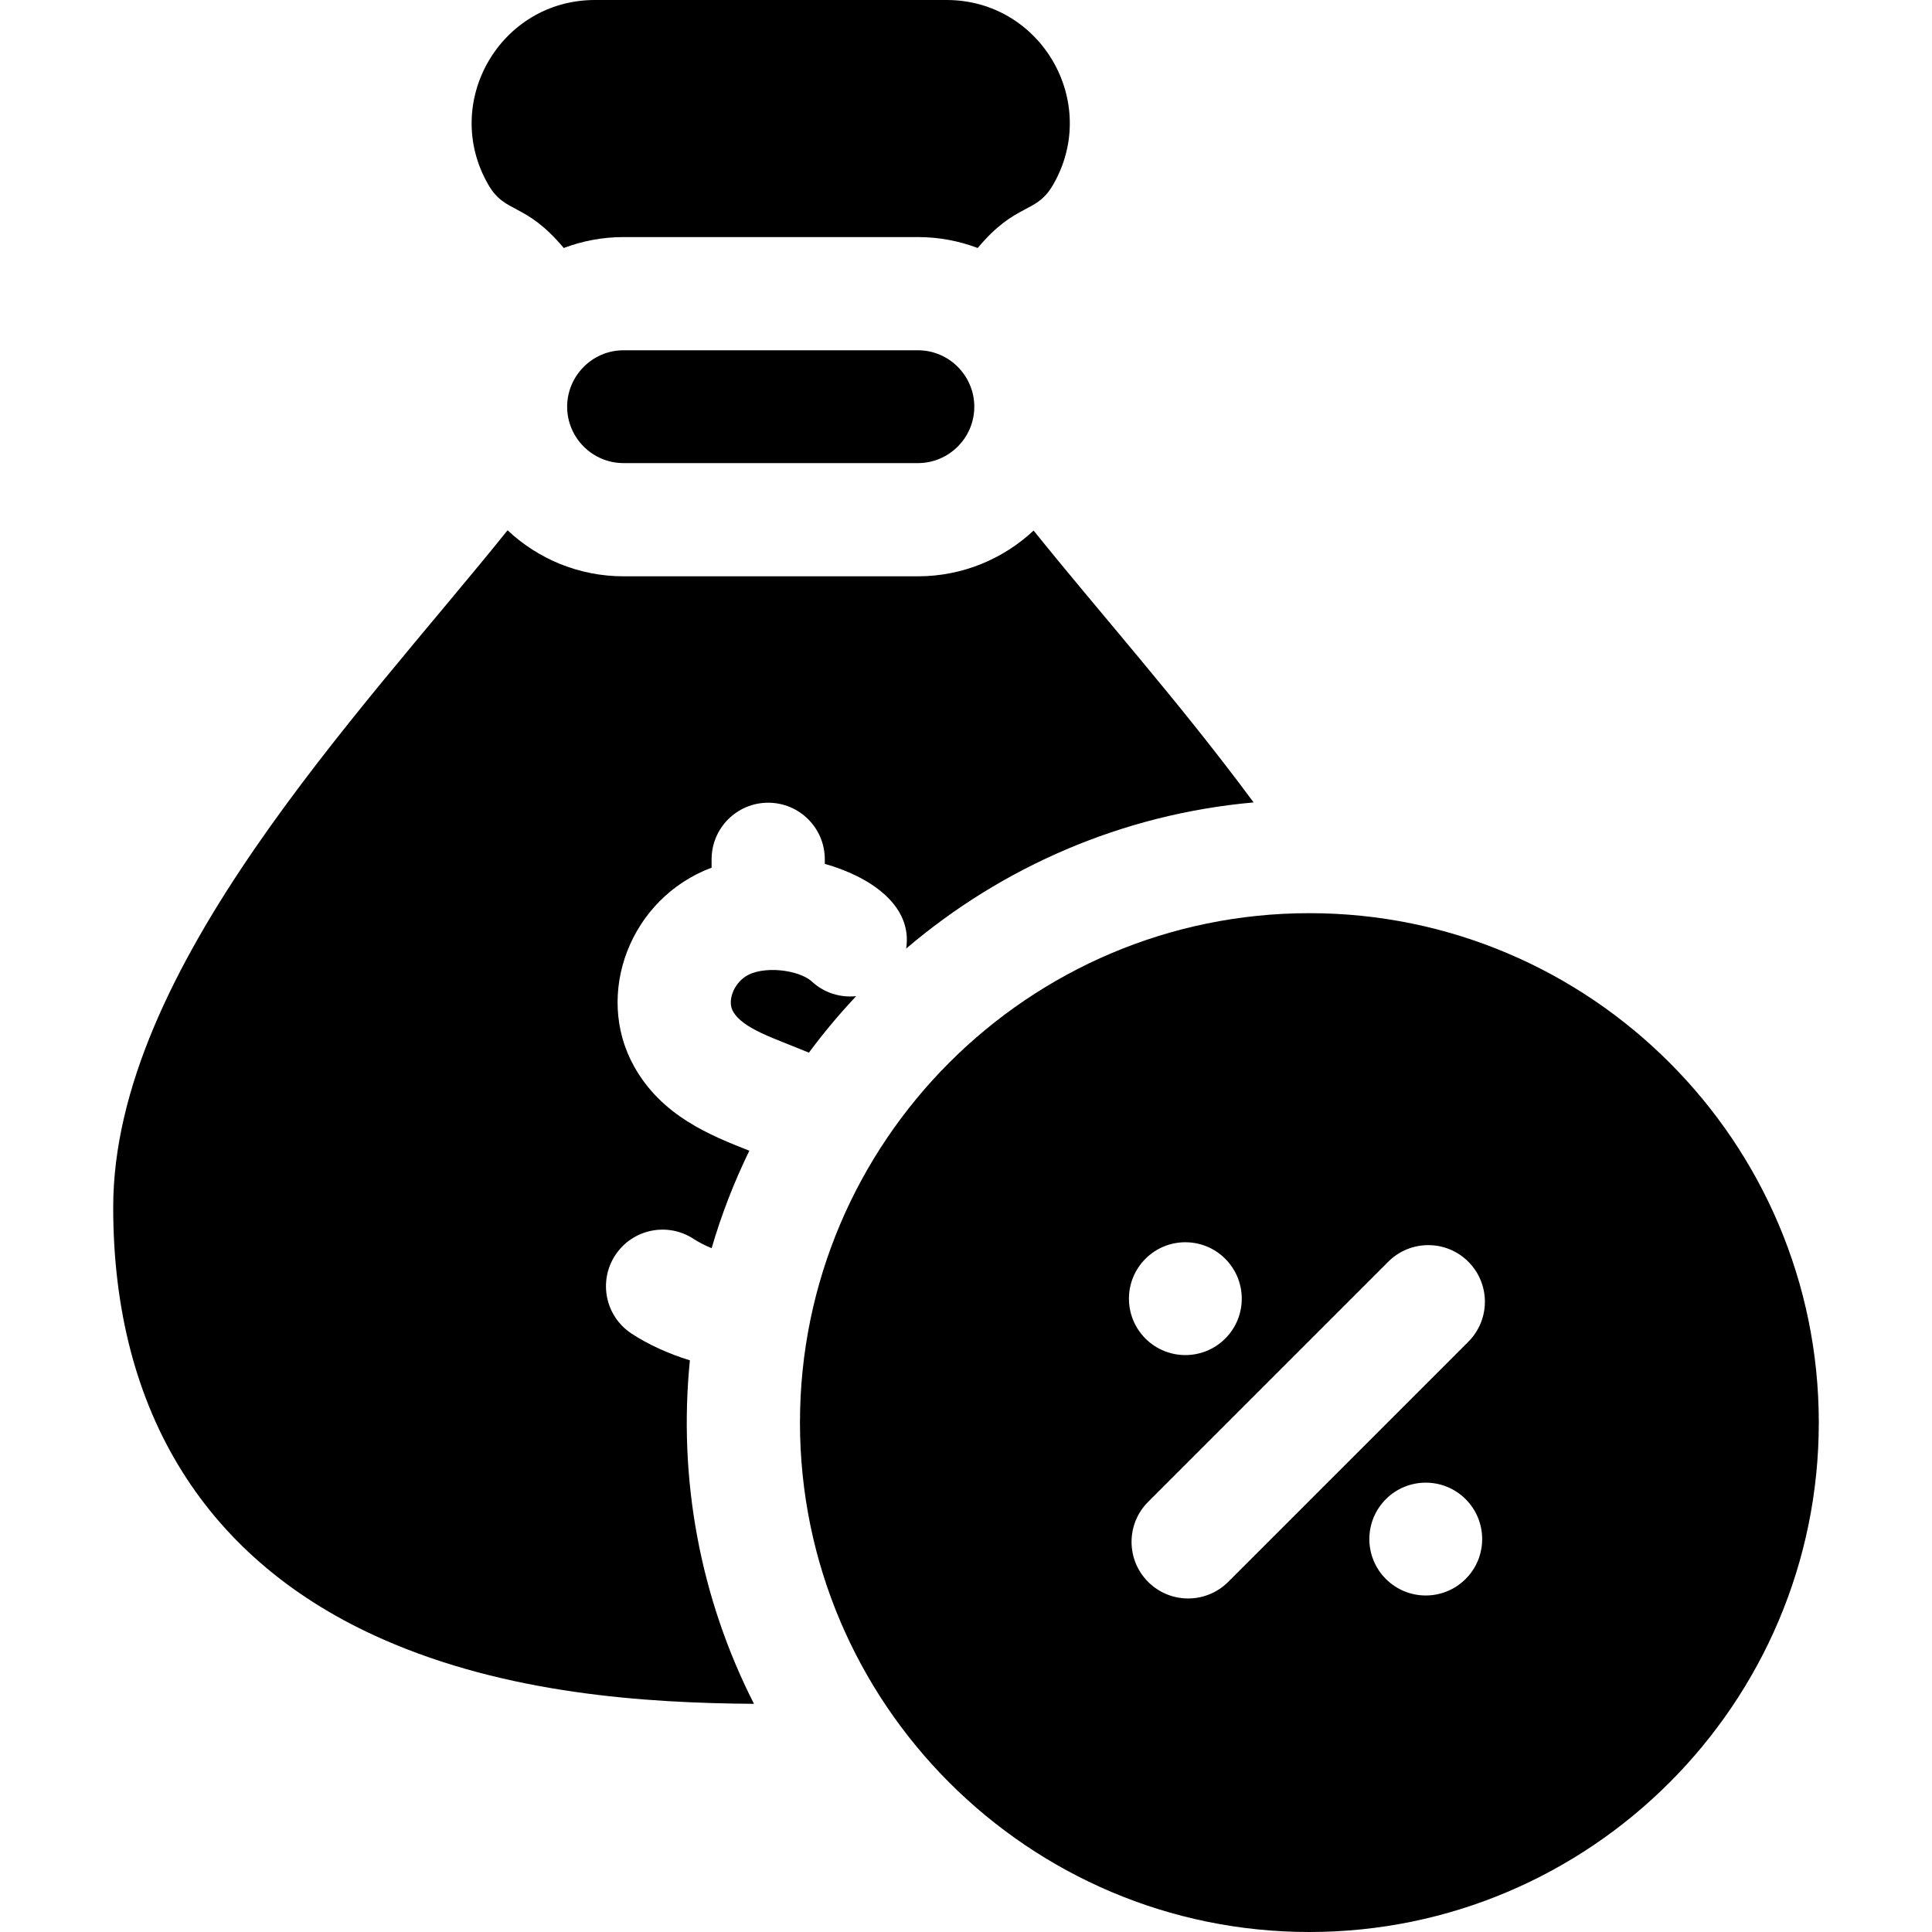 <svg id="Capa_1" enable-background="new 0 0 512 512" height="512" viewBox="0 0 512 512" width="512" xmlns="http://www.w3.org/2000/svg"><g><path d="m197.502 258.823c-3.182 2.139-4.745 6.495-3.281 9.14 2.594 4.683 10.837 7.123 20.146 11.002 3.88-5.236 8.063-10.232 12.521-14.969-4.14.434-8.438-.833-11.738-3.878-3.41-3.142-13.112-4.345-17.648-1.295z"/><path d="m243.25 92.827h-78c-8.374 0-14.95 6.875-14.95 14.949 0 8.243 6.707 14.95 14.95 14.95h78c8.244 0 14.95-6.707 14.95-14.95 0-8.105-6.592-14.949-14.95-14.949z"/><path d="m182.824 360.501c-5.758-1.764-11.062-4.212-15.445-7.079-6.932-4.536-8.875-13.833-4.34-20.765 4.535-6.933 13.831-8.879 20.765-4.34 1.437.94 3.061 1.762 4.786 2.462 2.614-8.944 5.97-17.574 9.991-25.823-10.361-4.092-23.252-9.187-30.602-22.457-10.529-19.01-1.067-44.427 20.602-52.56v-2.212c0-8.284 6.716-15 15-15s15 6.716 15 15v1.208c11.47 3.22 23.363 10.717 21.564 22.446 25.286-21.542 57.126-35.61 92.075-38.731-19.696-26.637-40.789-50.247-58.305-72.05-8.038 7.514-18.82 12.127-30.665 12.127h-78c-11.881 0-22.692-4.642-30.737-12.197-39.256 48.841-104.513 116.202-104.513 179.44 0 54.33 24.73 93.92 71.52 114.48 32.81 14.42 69.25 16.88 98.29 17.08-14.363-28.246-20.106-59.74-16.986-91.029z"/><path d="m149.399 65.722c4.933-1.865 10.273-2.895 15.851-2.895h78c5.579 0 10.921 1.03 15.854 2.896 10.269-12.272 15.421-8.845 19.986-16.773 12.556-21.749-3.117-48.95-28.26-48.95h-93.16c-25.101 0-40.835 27.167-28.26 48.95 4.521 7.852 9.723 4.509 19.989 16.772z"/><path d="m347 242c-74.439 0-135 60.561-135 135s60.561 135 135 135 135-60.561 135-135-60.561-135-135-135zm-43.441 91.588c5.838-5.838 15.304-5.838 21.142 0s5.838 15.304 0 21.143c-5.838 5.838-15.304 5.838-21.142 0-5.838-5.839-5.838-15.304 0-21.143zm84.853 84.853c-5.838 5.838-15.304 5.838-21.142 0s-5.838-15.304 0-21.142 15.304-5.838 21.142 0 5.838 15.304 0 21.142zm.707-62.862-63.64 63.64c-5.858 5.857-15.354 5.858-21.213 0-5.858-5.857-5.858-15.355 0-21.213l63.64-63.64c5.857-5.857 15.355-5.857 21.213 0 5.858 5.858 5.858 15.356 0 21.213z"/></g></svg>